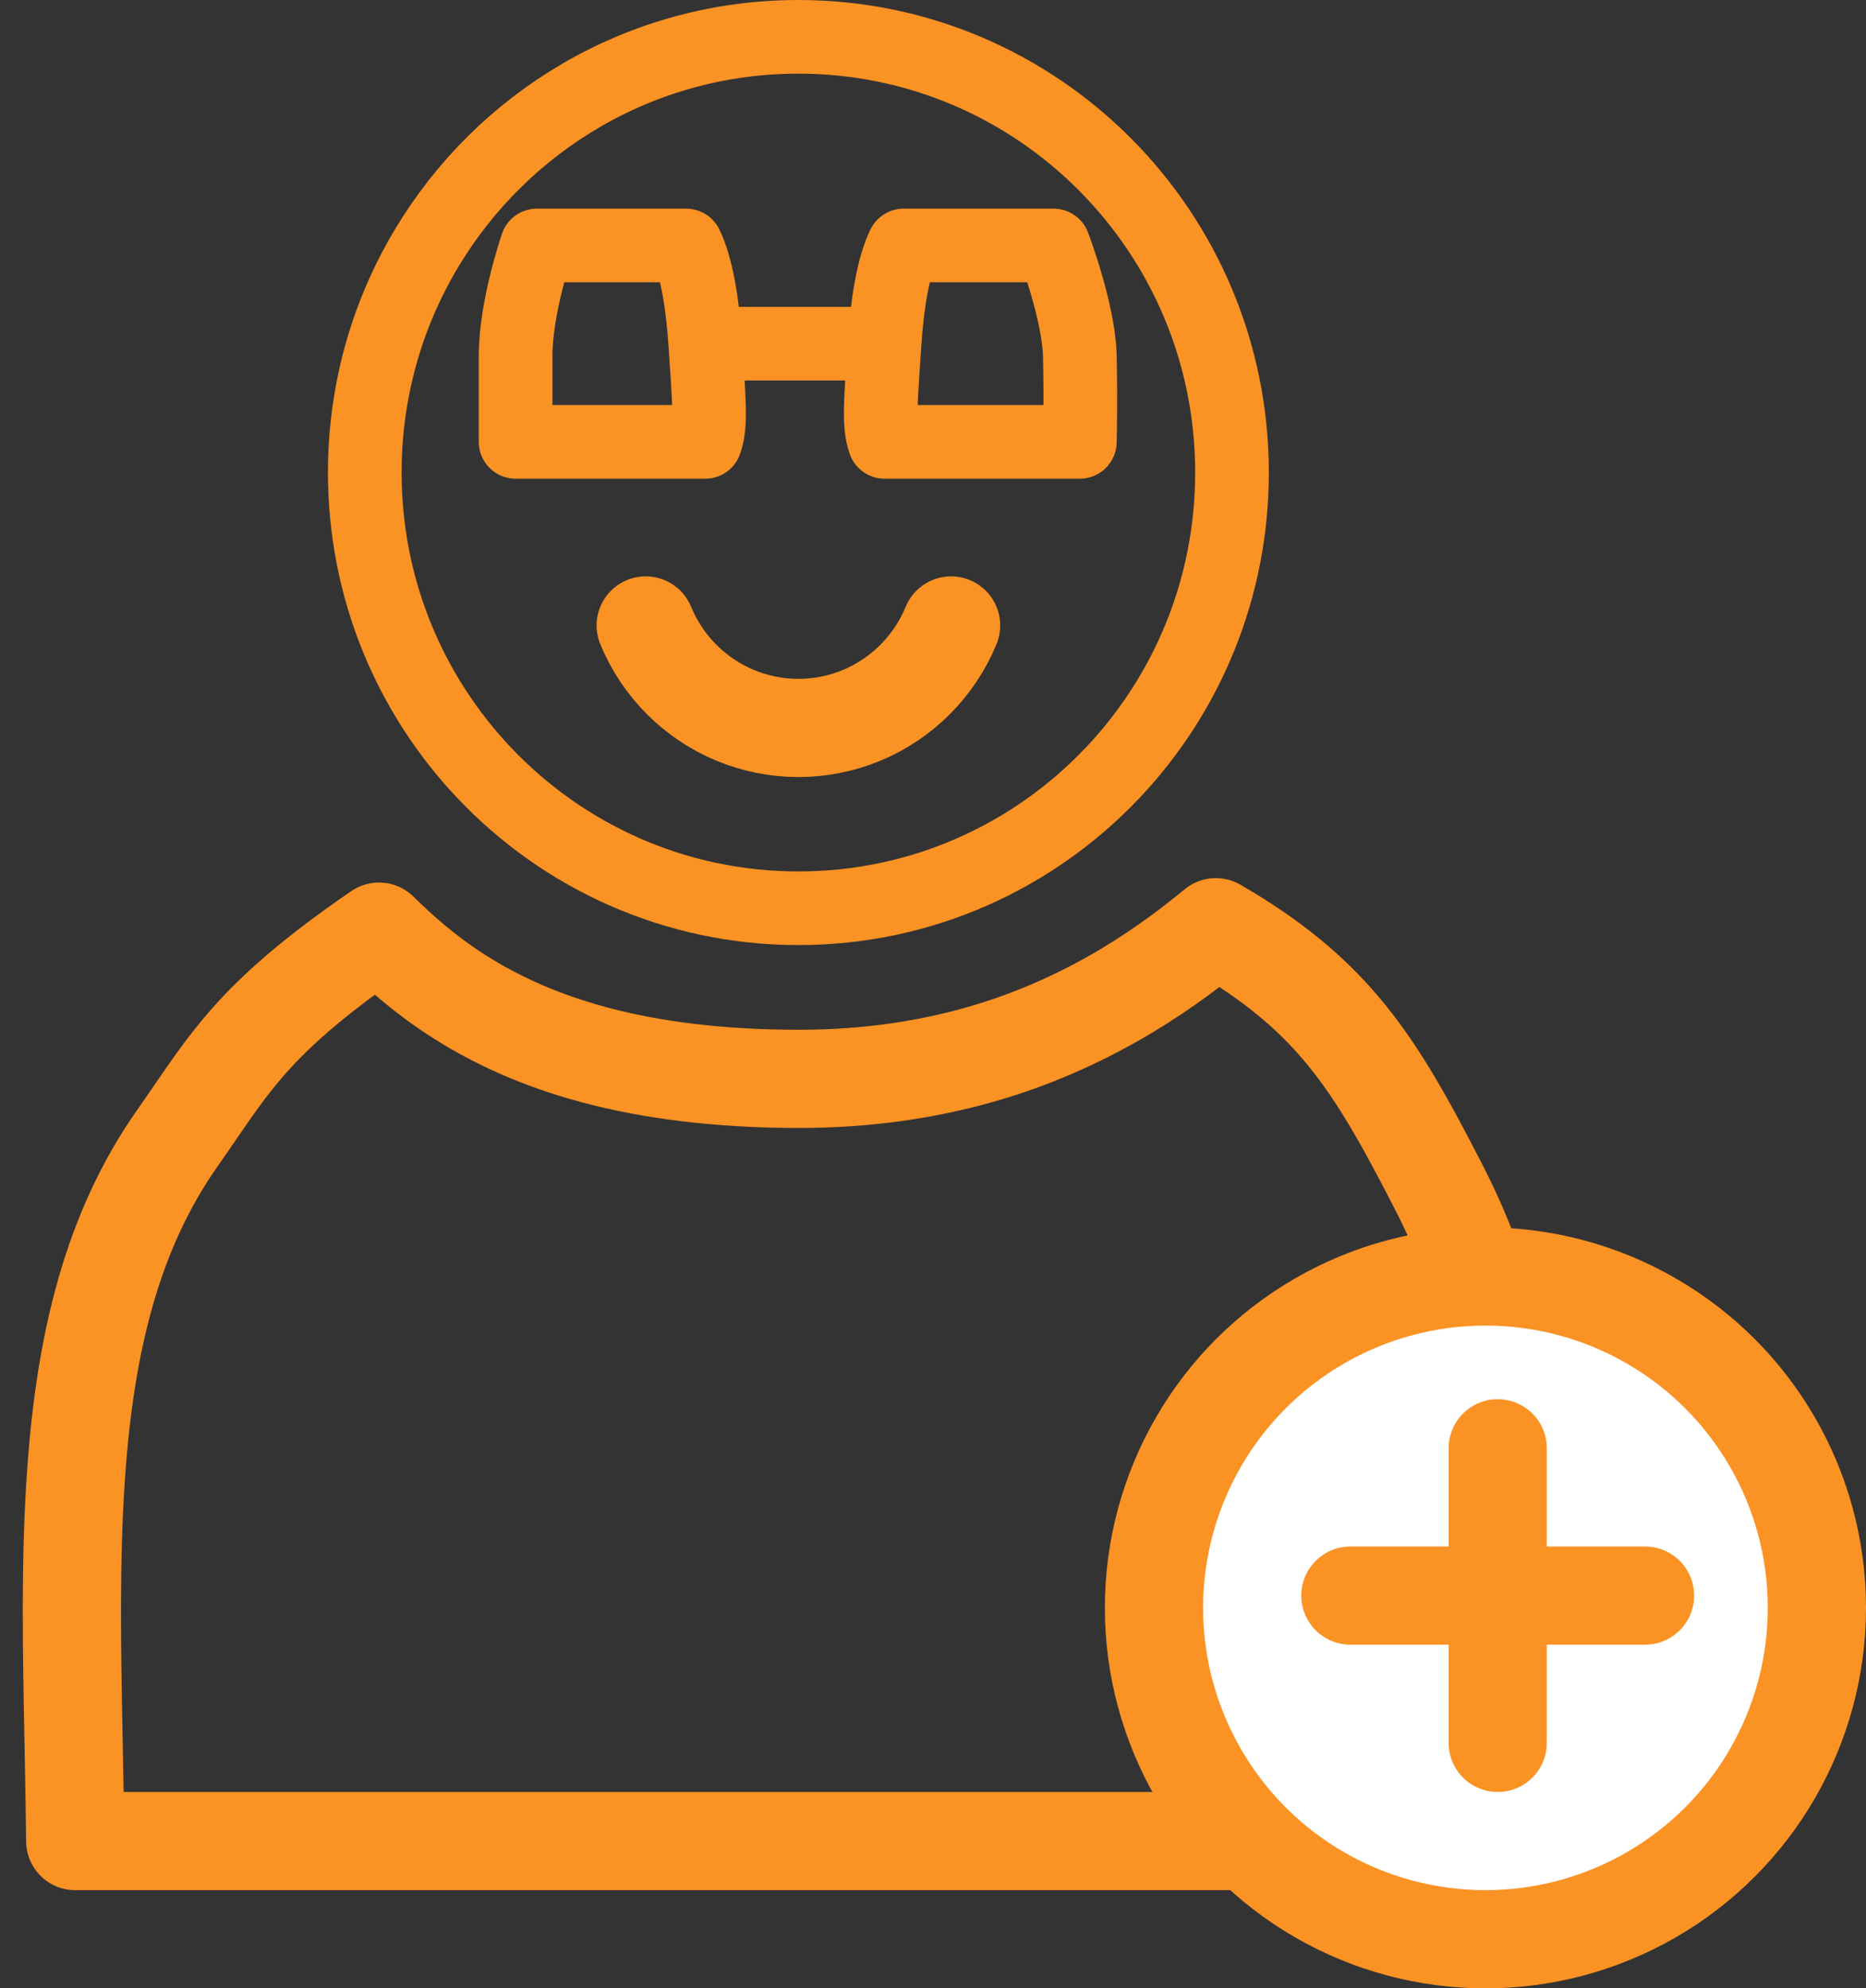 <svg width="76" height="81" viewBox="0 0 76 81" fill="none" xmlns="http://www.w3.org/2000/svg">
<rect x="0" y="0" width="76" height="81" fill="#333333" stroke="none"/>
<path d="M58.588 48.34C62.227 55.429 62.163 62.547 62.077 72.189C62.069 73.103 62.061 74.039 62.055 75H32.562L3.064 75C3.05 73.661 3.024 72.347 2.999 71.054C2.923 67.177 2.851 63.5 3.105 59.953C3.479 54.721 4.555 50.172 7.211 46.385C7.478 46.004 7.72 45.651 7.949 45.317C8.639 44.312 9.208 43.482 9.978 42.587C10.966 41.44 12.293 40.188 14.56 38.566C14.838 38.367 15.13 38.163 15.437 37.952C17.076 39.565 19.63 41.75 24.235 42.978C26.502 43.583 29.231 43.95 32.562 43.95C35.33 43.95 37.76 43.568 39.877 42.971C44.664 41.62 47.937 39.07 49.52 37.772C51.817 39.103 53.364 40.417 54.605 41.877C56.07 43.599 57.182 45.602 58.588 48.34Z" stroke="#FB9224" stroke-width="4" stroke-linejoin="round"/>
<path d="M32.518 1.5C42.265 1.5 50.178 9.44 50.178 19.25C50.178 23.991 48.331 28.294 45.319 31.478C42.099 34.882 37.555 37 32.518 37C27.48 37 22.936 34.882 19.716 31.478C16.704 28.294 14.857 23.991 14.857 19.25C14.857 15.914 15.771 12.797 17.361 10.134C20.451 4.956 26.085 1.5 32.518 1.5Z" stroke="#FB9224" stroke-width="3" stroke-linejoin="round"/>
<path d="M38.737 25.48C38.399 26.301 37.903 27.046 37.278 27.674C36.653 28.302 35.911 28.801 35.094 29.141C34.277 29.48 33.402 29.655 32.518 29.655C31.634 29.655 30.758 29.48 29.942 29.141C29.125 28.801 28.383 28.302 27.757 27.674C27.132 27.046 26.636 26.301 26.298 25.48" stroke="#FB9224" stroke-width="4" stroke-linecap="round"/>
<circle cx="60.5" cy="65.5" r="13.5" fill="white" stroke="#FB9224" stroke-width="4"/>
<path d="M28.725 14C28.621 12.41 28.381 10.879 27.947 10H21.867C21.867 10 21 12.5 21 14.5C21 16.5 21 18 21 18H28.725C28.979 17.287 28.877 16.33 28.725 14ZM28.725 14H36.026M36.026 14C36.13 12.41 36.37 10.879 36.804 10H42.911C42.911 10 43.939 12.7 43.98 14.5C44.025 16.491 43.98 18 43.98 18H36.026C35.772 17.287 35.874 16.33 36.026 14Z" stroke="#FB9224" stroke-width="3" stroke-linejoin="round"/>
<path d="M61 59V71" stroke="#FB9224" stroke-width="4" stroke-linecap="round"/>
<path d="M55 65H67" stroke="#FB9224" stroke-width="4" stroke-linecap="round"/>
</svg>
